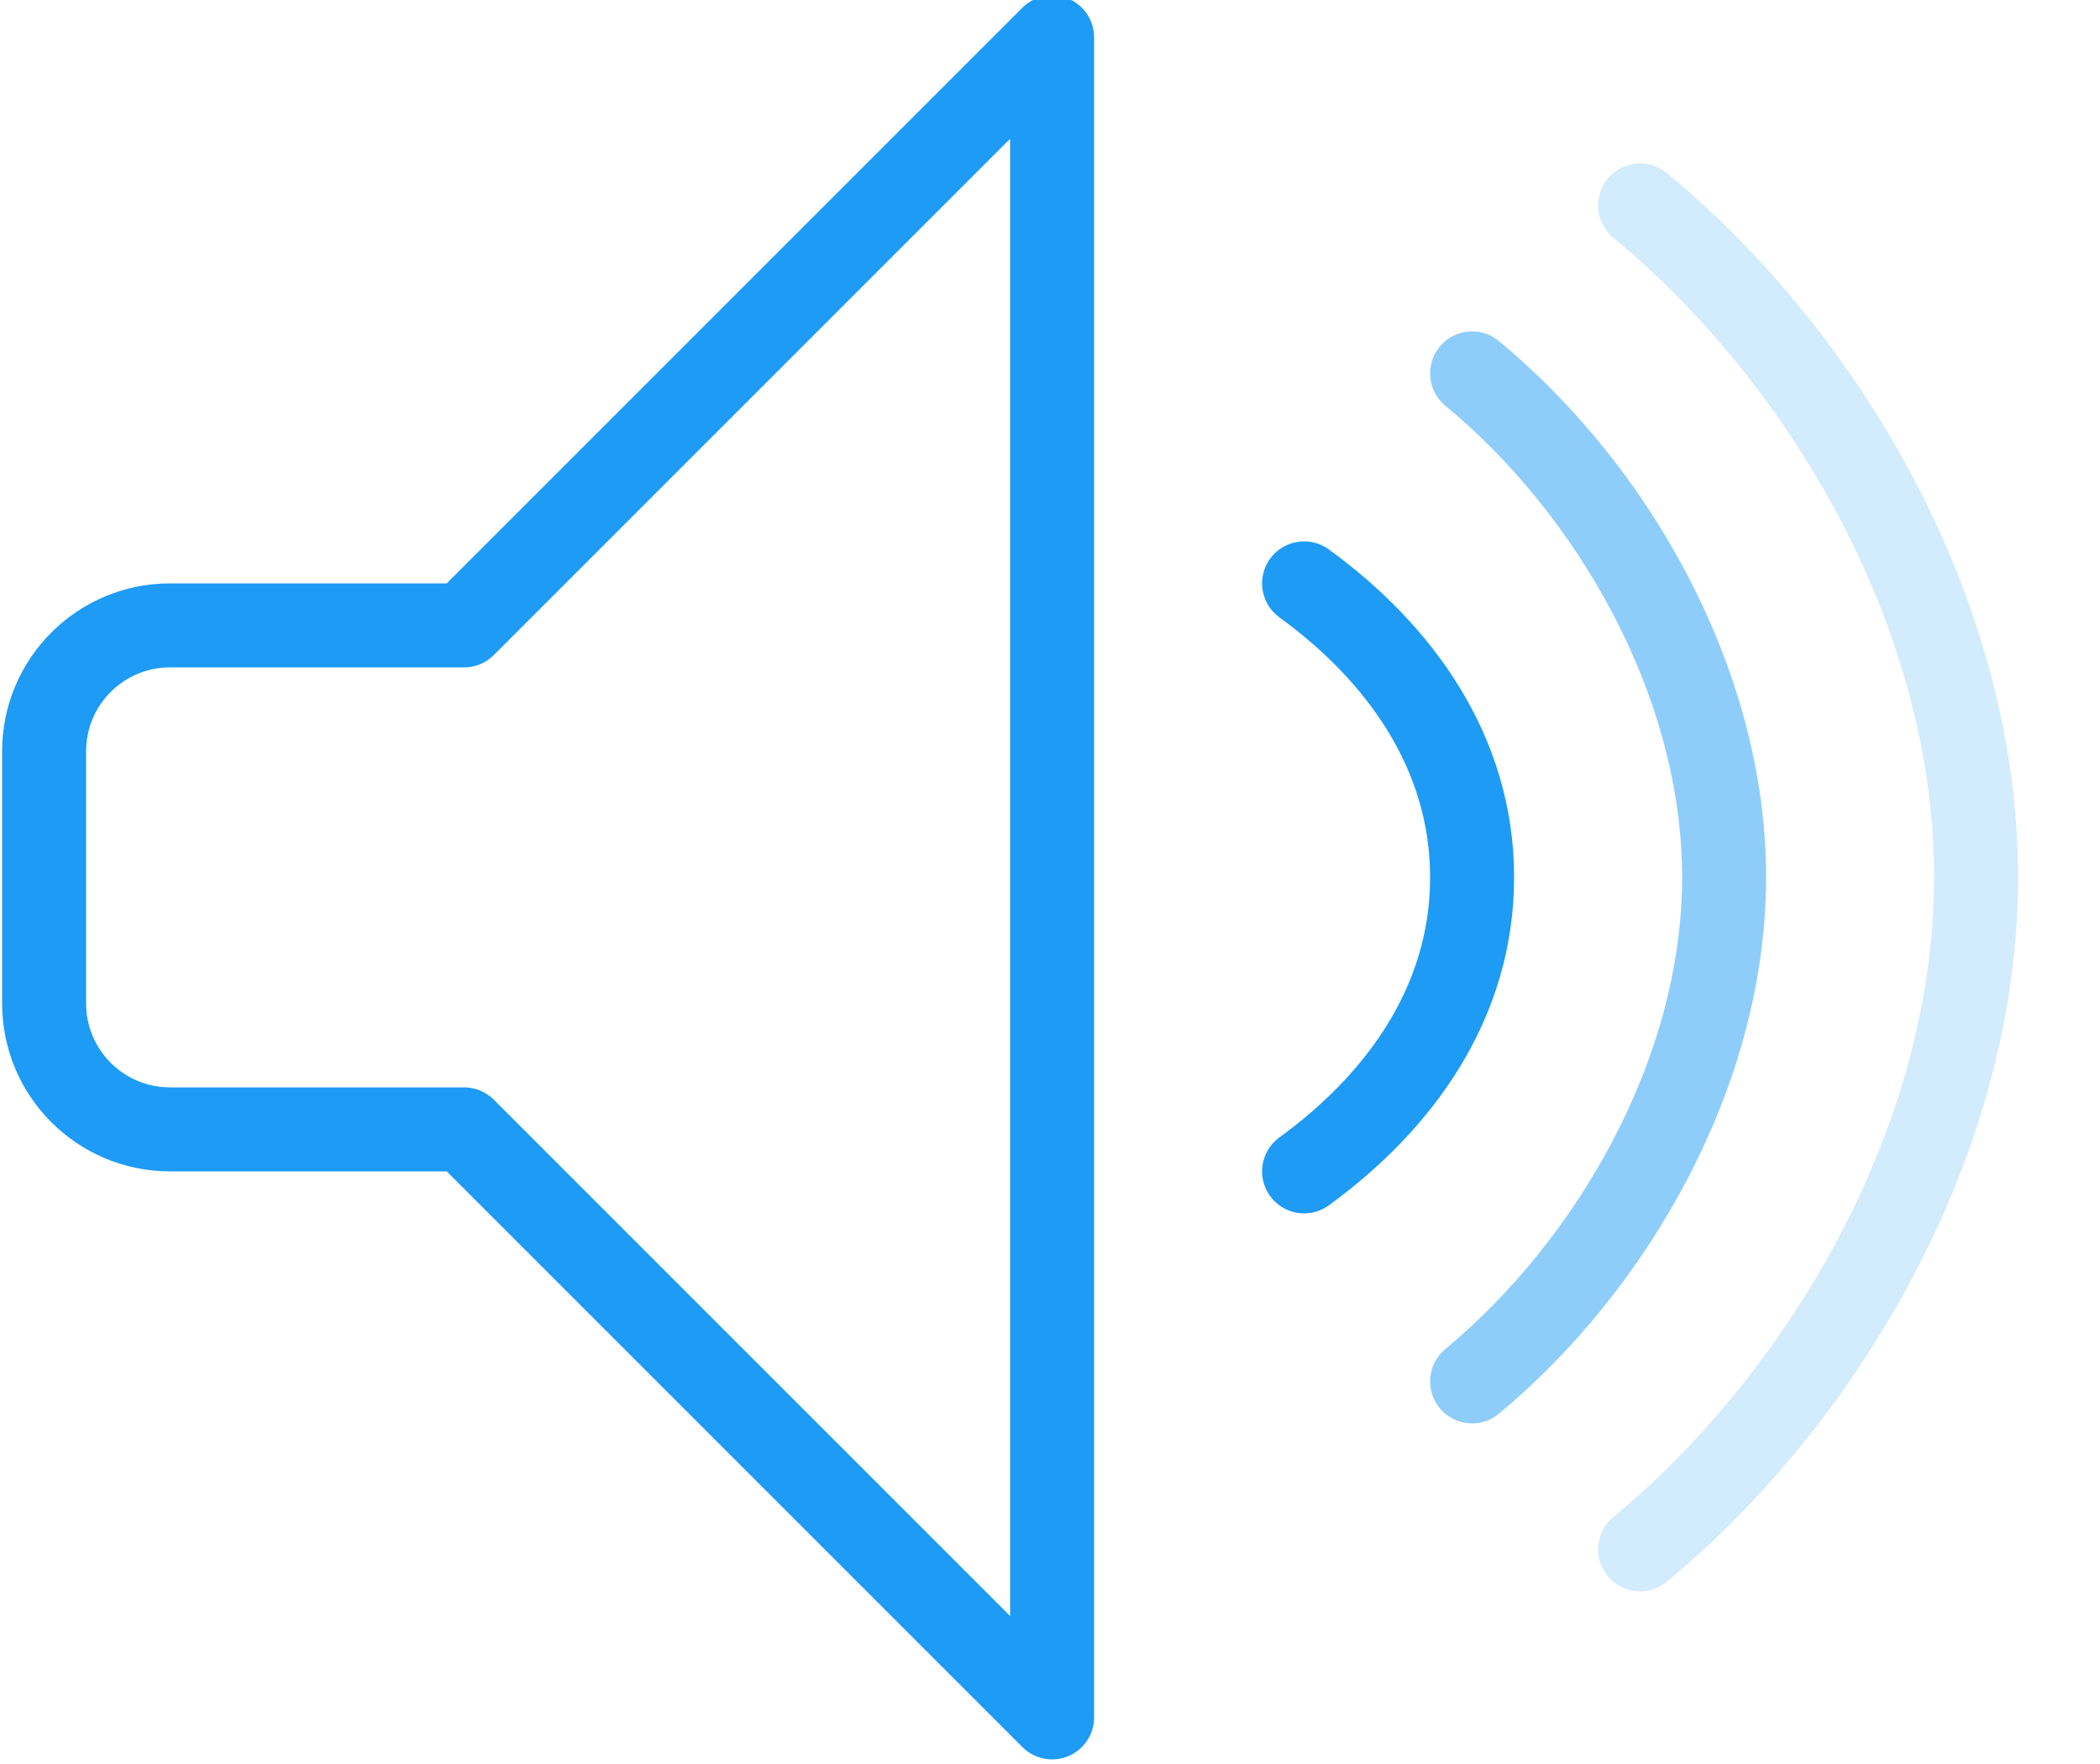<?xml version="1.0" encoding="utf-8"?>
<!DOCTYPE svg>
<svg version="1.1" id="wufoo-ad" xmlns="http://www.w3.org/2000/svg" xmlns:xlink="http://www.w3.org/1999/xlink" viewBox="0 0 25 21" enable-background="new 0 0 25 21" xml:space="preserve">
    <title> sound1 </title>
    <g fill="none" fill-rule="evenodd" stroke-linecap="round" stroke-linejoin="round">
        <!--<path d="M5.525 7.445h-3.5c-.83 0-1.5.672-1.5 1.5v3c0 .828.67 1.5 1.5 1.5h3.5l7 7v-20l-7 7zM15.525 6.945c1.125.818 2 2.002 2 3.5 0 1.498-.874 2.682-2 3.5" stroke="#1D9BF5"></path>-->
        <path d="M17.525 4.445c1.667 1.376 3 3.67 3 6 0 2.326-1.34 4.624-3 6" stroke="#8ECDFA"></path>
        <path d="M19.525 2.445c2.223 1.835 4 4.893 4 8 0 3.1-1.785 6.165-4 8" stroke="#D2EBFD"></path>
        <path d="M5.525 7.445h-3.5c-.83 0-1.5.672-1.5 1.5v3c0 .828.67 1.5 1.5 1.5h3.5l7 7v-20l-7 7z" stroke="#1D9BF5"></path>
        <path d="M15.525 6.945c1.125.818 2 2.002 2 3.5 0 1.498-.874 2.682-2 3.5" stroke="#1D9BF5"></path>
    </g>
</svg>
